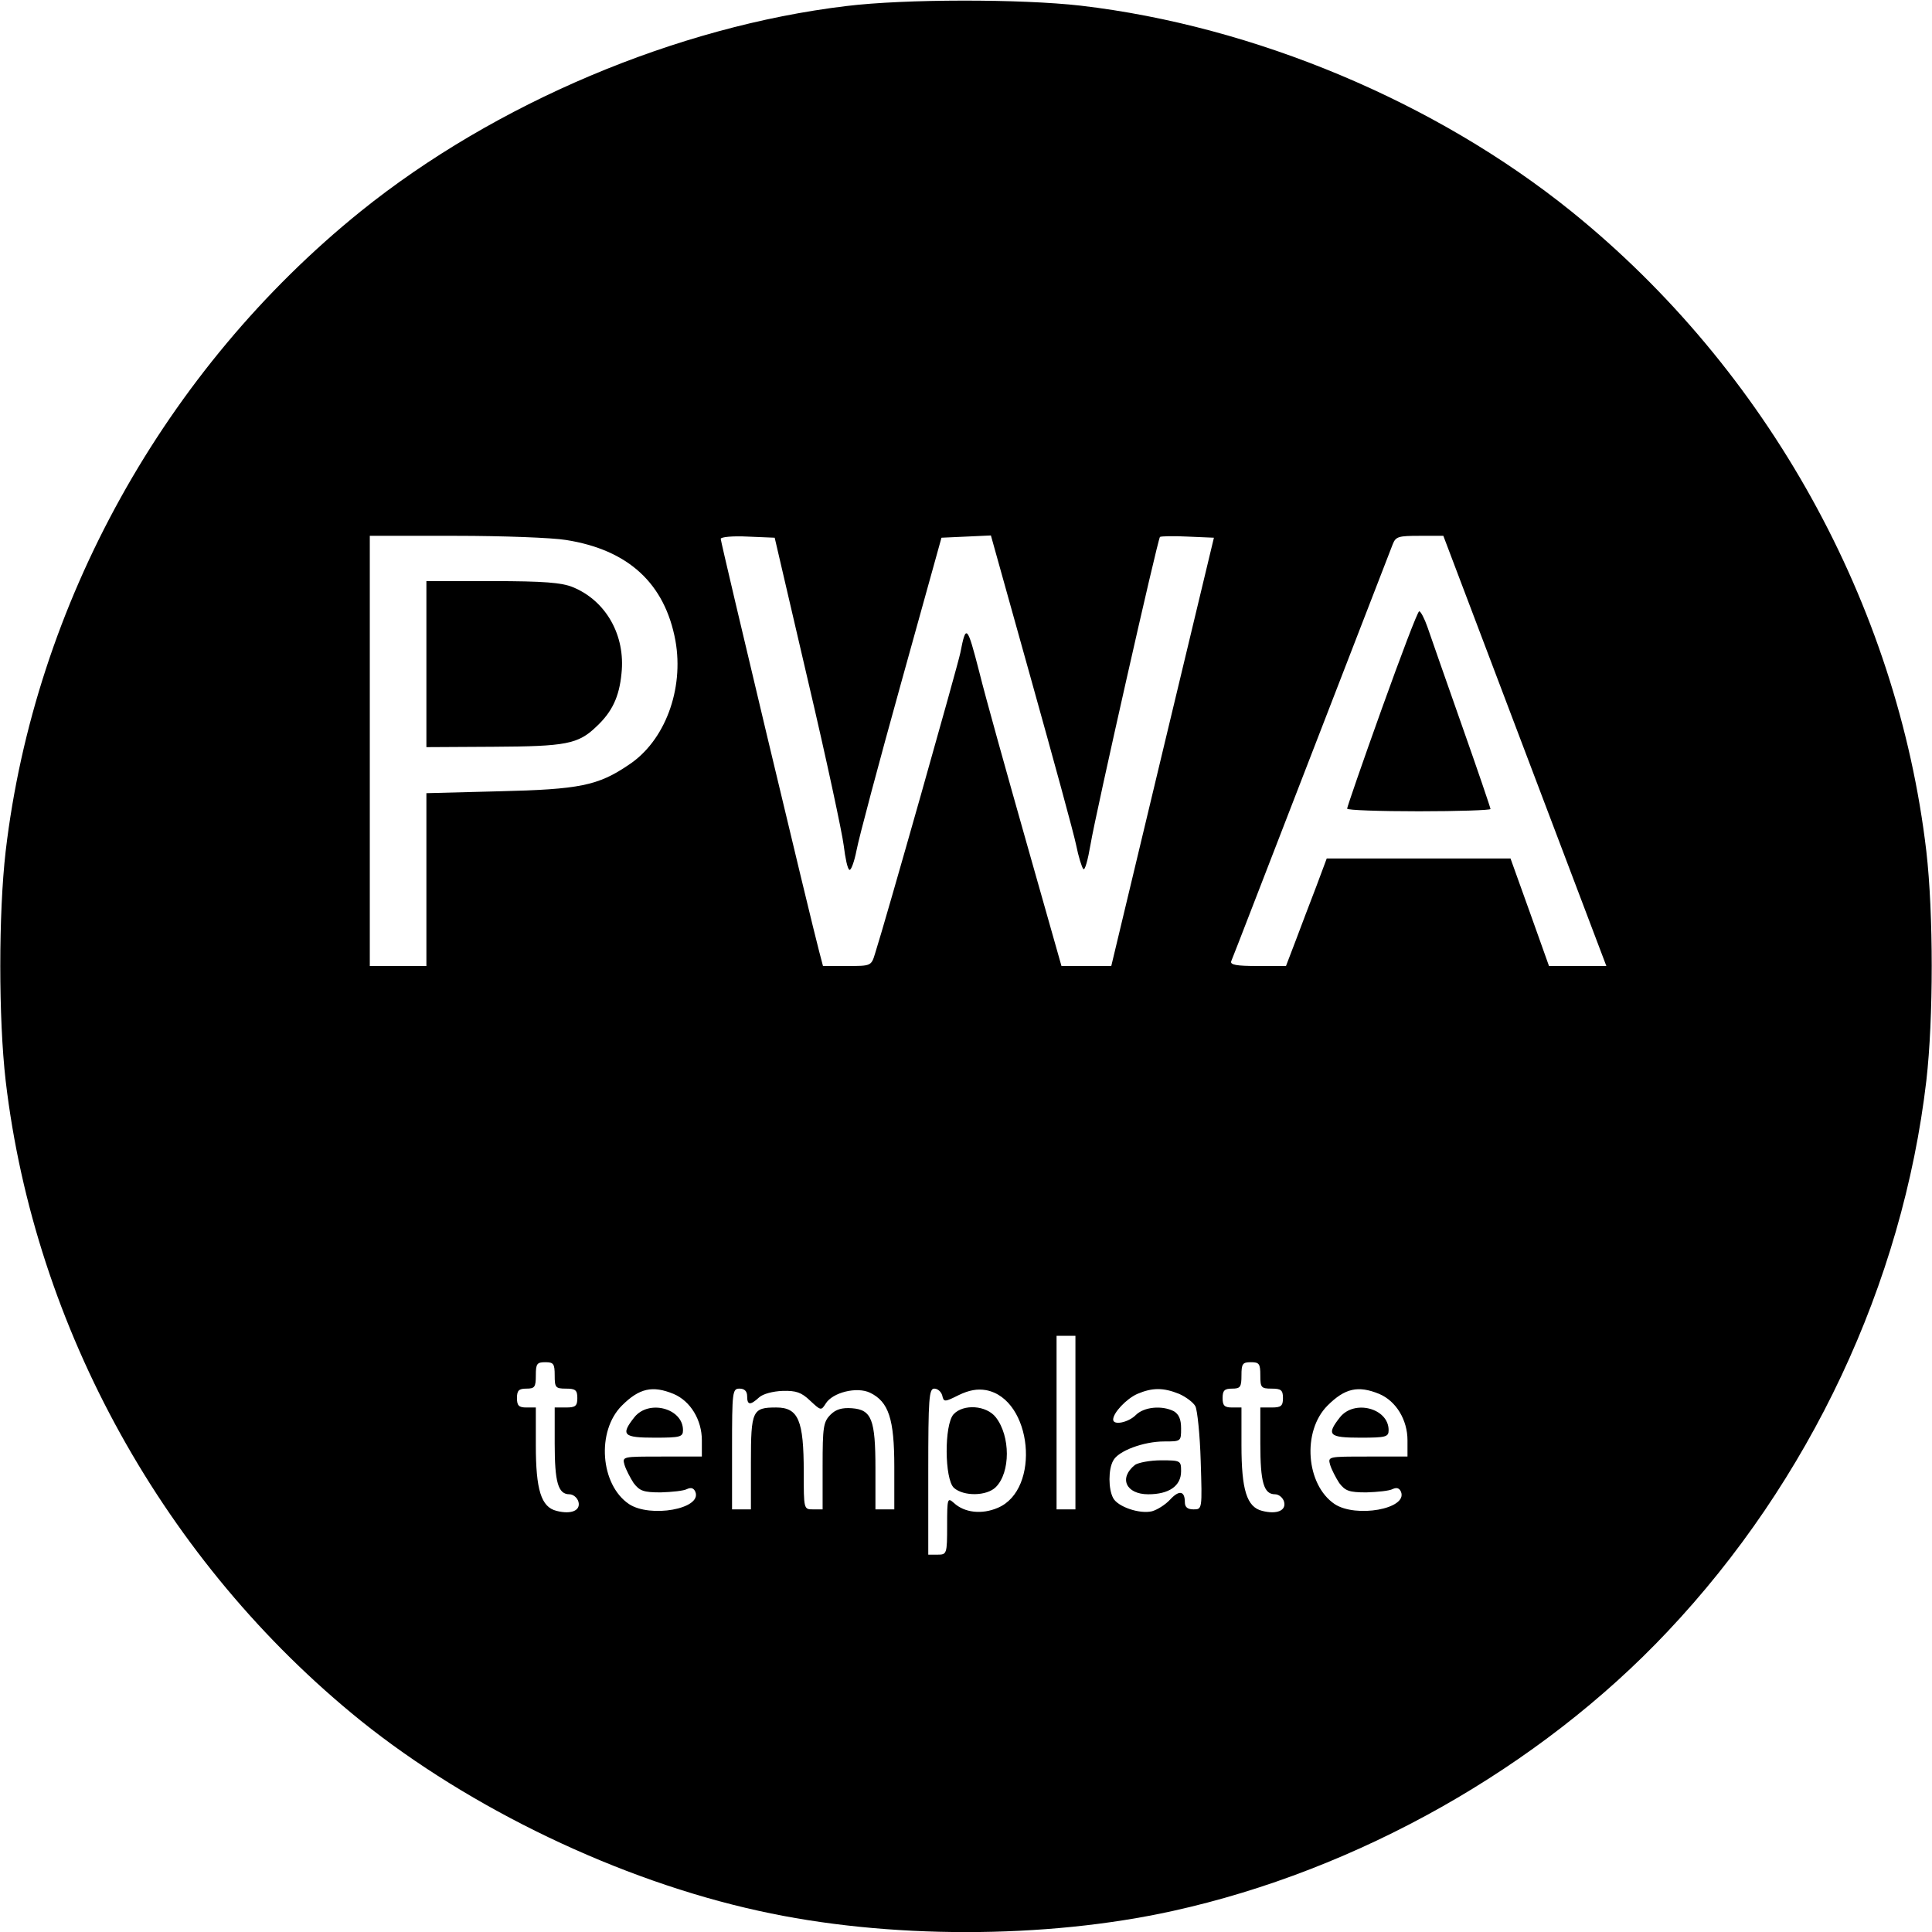 <?xml version="1.0" standalone="no"?>
<!DOCTYPE svg PUBLIC "-//W3C//DTD SVG 20010904//EN"
 "http://www.w3.org/TR/2001/REC-SVG-20010904/DTD/svg10.dtd">
<svg version="1.0" xmlns="http://www.w3.org/2000/svg"
 width="512pt" height="512pt" viewBox="0 0 512 512"
 preserveAspectRatio="xMidYMid meet">
<g transform="translate(0,512) scale(0.1,-0.1)"
fill="#000000" stroke="none">
<path d="M2243 5104 c-450 -54 -932 -258 -1287 -544 -519 -419 -864 -1040
-941 -1696 -19 -165 -19 -443 0 -608 77 -656 422 -1277 941 -1696 290 -233
685 -423 1055 -504 338 -75 760 -75 1098 0 489 108 970 379 1310 740 377 399
623 922 686 1460 19 165 19 443 0 608 -77 656 -422 1277 -941 1696 -360 290
-839 491 -1300 545 -158 18 -466 18 -621 -1z m-743 -1415 c165 -26 262 -115
290 -267 23 -129 -28 -266 -124 -329 -81 -55 -130 -65 -343 -70 l-193 -5 0
-229 0 -229 -75 0 -75 0 0 570 0 570 228 0 c125 0 256 -5 292 -11z m641 -372
c49 -208 91 -405 95 -438 4 -33 10 -62 15 -64 4 -3 13 21 19 52 6 32 59 231
118 443 l107 385 66 3 65 3 107 -383 c59 -211 113 -408 119 -438 6 -30 15 -59
19 -63 4 -5 12 24 19 65 13 79 178 809 184 815 2 2 35 3 73 1 l70 -3 -136
-567 -136 -568 -66 0 -66 0 -93 328 c-51 180 -108 383 -125 452 -32 124 -35
127 -50 50 -6 -31 -199 -713 -226 -797 -10 -33 -11 -33 -74 -33 l-64 0 -10 38
c-20 74 -261 1084 -261 1094 0 5 32 8 71 6 l72 -3 88 -378z m1900 -187 l216
-570 -76 0 -76 0 -51 143 -51 142 -244 0 -243 0 -28 -75 c-16 -41 -40 -105
-54 -142 l-26 -68 -75 0 c-56 0 -74 3 -70 13 3 6 98 253 212 547 114 294 211
545 216 558 8 20 15 22 71 22 l63 0 216 -570z m-1191 -1780 l0 -230 -25 0 -25
0 0 230 0 230 25 0 25 0 0 -230z m-1380 125 c0 -32 2 -35 30 -35 25 0 30 -4
30 -25 0 -21 -5 -25 -30 -25 l-30 0 0 -96 c0 -102 9 -134 39 -134 10 0 21 -9
24 -20 6 -23 -19 -34 -58 -24 -41 10 -55 56 -55 174 l0 100 -25 0 c-20 0 -25
5 -25 25 0 20 5 25 25 25 22 0 25 4 25 35 0 31 3 35 25 35 22 0 25 -4 25 -35z
m1870 0 c0 -32 2 -35 30 -35 25 0 30 -4 30 -25 0 -21 -5 -25 -30 -25 l-30 0 0
-96 c0 -102 9 -134 39 -134 10 0 21 -9 24 -20 6 -23 -19 -34 -58 -24 -41 10
-55 56 -55 174 l0 100 -25 0 c-20 0 -25 5 -25 25 0 20 5 25 25 25 22 0 25 4
25 35 0 31 3 35 25 35 22 0 25 -4 25 -35z m-1555 -49 c45 -19 75 -69 75 -123
l0 -43 -106 0 c-105 0 -105 0 -99 -22 4 -13 15 -34 24 -48 16 -21 26 -25 72
-25 30 1 61 4 70 9 11 5 18 2 22 -8 17 -45 -120 -69 -176 -32 -76 51 -87 193
-19 261 46 46 81 54 137 31z m195 -6 c0 -24 8 -25 32 -3 10 9 36 16 62 17 36
1 50 -4 73 -26 28 -26 29 -27 41 -8 18 30 83 46 118 29 49 -24 64 -69 64 -196
l0 -113 -25 0 -25 0 0 108 c0 130 -10 156 -62 160 -27 2 -43 -3 -57 -17 -19
-19 -21 -33 -21 -136 l0 -115 -25 0 c-25 0 -25 0 -25 99 0 137 -14 171 -73
171 -63 0 -67 -8 -67 -145 l0 -125 -25 0 -25 0 0 160 c0 153 1 160 20 160 13
0 20 -7 20 -20z m517 2 c4 -18 6 -18 44 1 27 13 49 17 72 13 123 -23 146 -264
31 -312 -42 -18 -88 -13 -116 13 -17 15 -18 13 -18 -60 0 -75 -1 -77 -25 -77
l-25 0 0 220 c0 195 2 220 16 220 9 0 18 -8 21 -18z m628 4 c18 -8 38 -23 43
-33 5 -10 12 -75 14 -145 4 -128 4 -128 -19 -128 -16 0 -23 6 -23 19 0 30 -15
33 -39 7 -13 -14 -34 -27 -48 -31 -33 -8 -91 12 -103 35 -13 24 -13 76 0 99
13 26 81 51 135 51 45 0 45 0 45 35 0 24 -6 37 -19 45 -31 16 -79 12 -101 -10
-20 -20 -60 -28 -60 -12 0 18 35 55 64 68 40 17 69 17 111 0z m530 0 c45 -19
75 -69 75 -123 l0 -43 -106 0 c-105 0 -105 0 -99 -22 4 -13 15 -34 24 -48 16
-21 26 -25 72 -25 30 1 61 4 70 9 11 5 18 2 22 -8 17 -45 -120 -69 -176 -32
-76 51 -87 193 -19 261 46 46 81 54 137 31z"/>
<path d="M1130 3360 l0 -220 178 1 c192 1 224 7 272 53 42 39 61 79 67 141 11
101 -41 193 -129 229 -29 12 -77 16 -213 16 l-175 0 0 -220z"/>
<path d="M3662 3242 c-51 -142 -92 -261 -92 -265 0 -4 86 -7 190 -7 105 0 190
3 190 6 0 3 -34 103 -76 222 -42 120 -83 236 -91 260 -8 23 -18 42 -22 42 -4
0 -48 -116 -99 -258z"/>
<path d="M1681 1364 c-37 -47 -29 -54 54 -54 68 0 75 2 75 20 0 58 -91 82
-129 34z"/>
<path d="M2527 1372 c-25 -28 -24 -172 1 -195 26 -23 87 -22 111 2 39 39 39
135 0 185 -25 32 -86 36 -112 8z"/>
<path d="M3008 1238 c-44 -35 -24 -78 35 -78 55 0 87 22 87 61 0 28 -1 29 -53
29 -29 0 -60 -6 -69 -12z"/>
<path d="M3551 1364 c-37 -47 -29 -54 54 -54 68 0 75 2 75 20 0 58 -91 82
-129 34z"/>
</g>
</svg>
